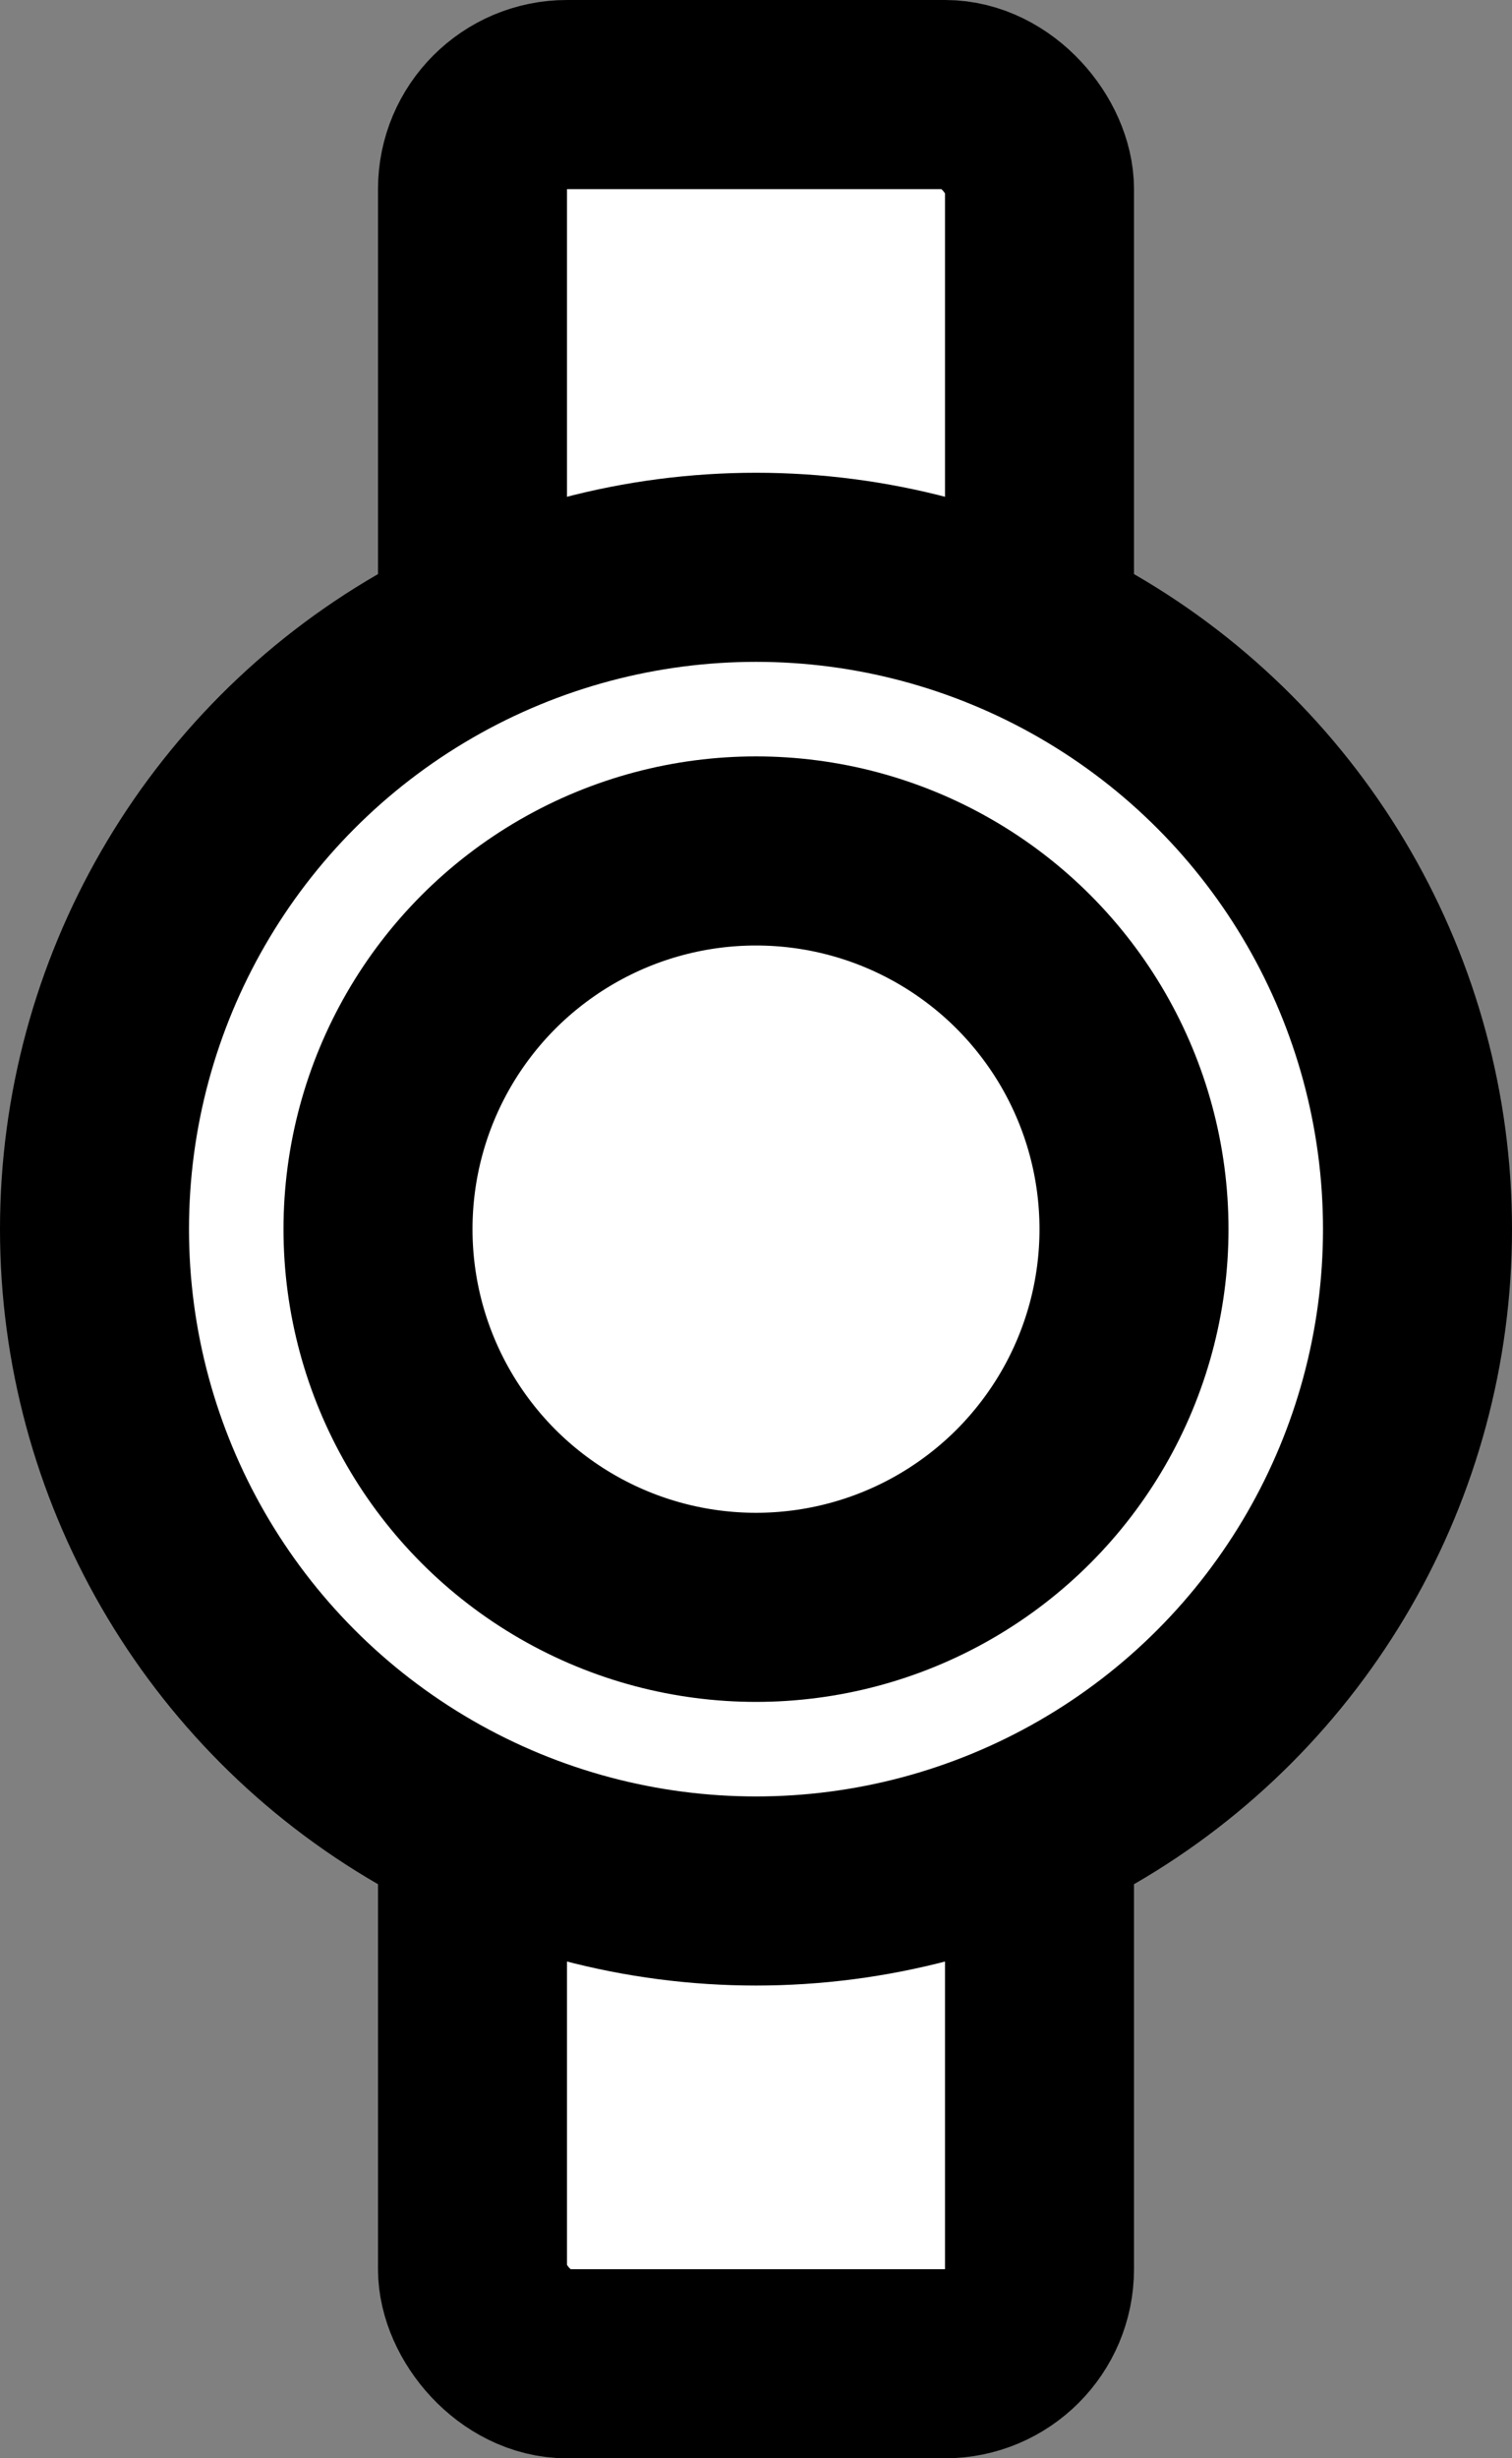 <?xml version="1.0" encoding="UTF-8" standalone="no"?>
<svg width="16px" height="26px" viewBox="0 0 16 26" version="1.1" xmlns="http://www.w3.org/2000/svg" xmlns:xlink="http://www.w3.org/1999/xlink" xmlns:sketch="http://www.bohemiancoding.com/sketch/ns">
    <rect x="0" y="0" width="16" height="26" fill="#808080" stroke="none"/>
    <!-- Generator: Sketch 3.3.3 (12072) - http://www.bohemiancoding.com/sketch -->
    <title>pebble_round_icon</title>
    <desc>Created with Sketch.</desc>
    <defs></defs>
    <g id="Page-1" stroke="none" stroke-width="1" fill="none" fill-rule="evenodd" sketch:type="MSPage">
        <g id="Music-Artists" sketch:type="MSArtboardGroup" transform="translate(-52, -47)" stroke-width="2" stroke="#000000" fill="#FFFFFF">
            <g id="Flights-Copy" sketch:type="MSLayerGroup" transform="translate(41, 40)">
                <g id="Rectangle-1-+-Push-to-Pebble-+-plane-Copy" sketch:type="MSShapeGroup">
                    <g id="pebble_round_icon" transform="translate(12, 8)">
                        <rect id="Rectangle-71" x="4" y="0" width="6" height="24" rx="1"></rect>
                        <circle id="Oval-1-Copy" cx="7" cy="12" r="7"></circle>
                        <circle id="Oval-1" cx="7" cy="12" r="4"></circle>
                    </g>
                </g>
            </g>
        </g>
    </g>
</svg>